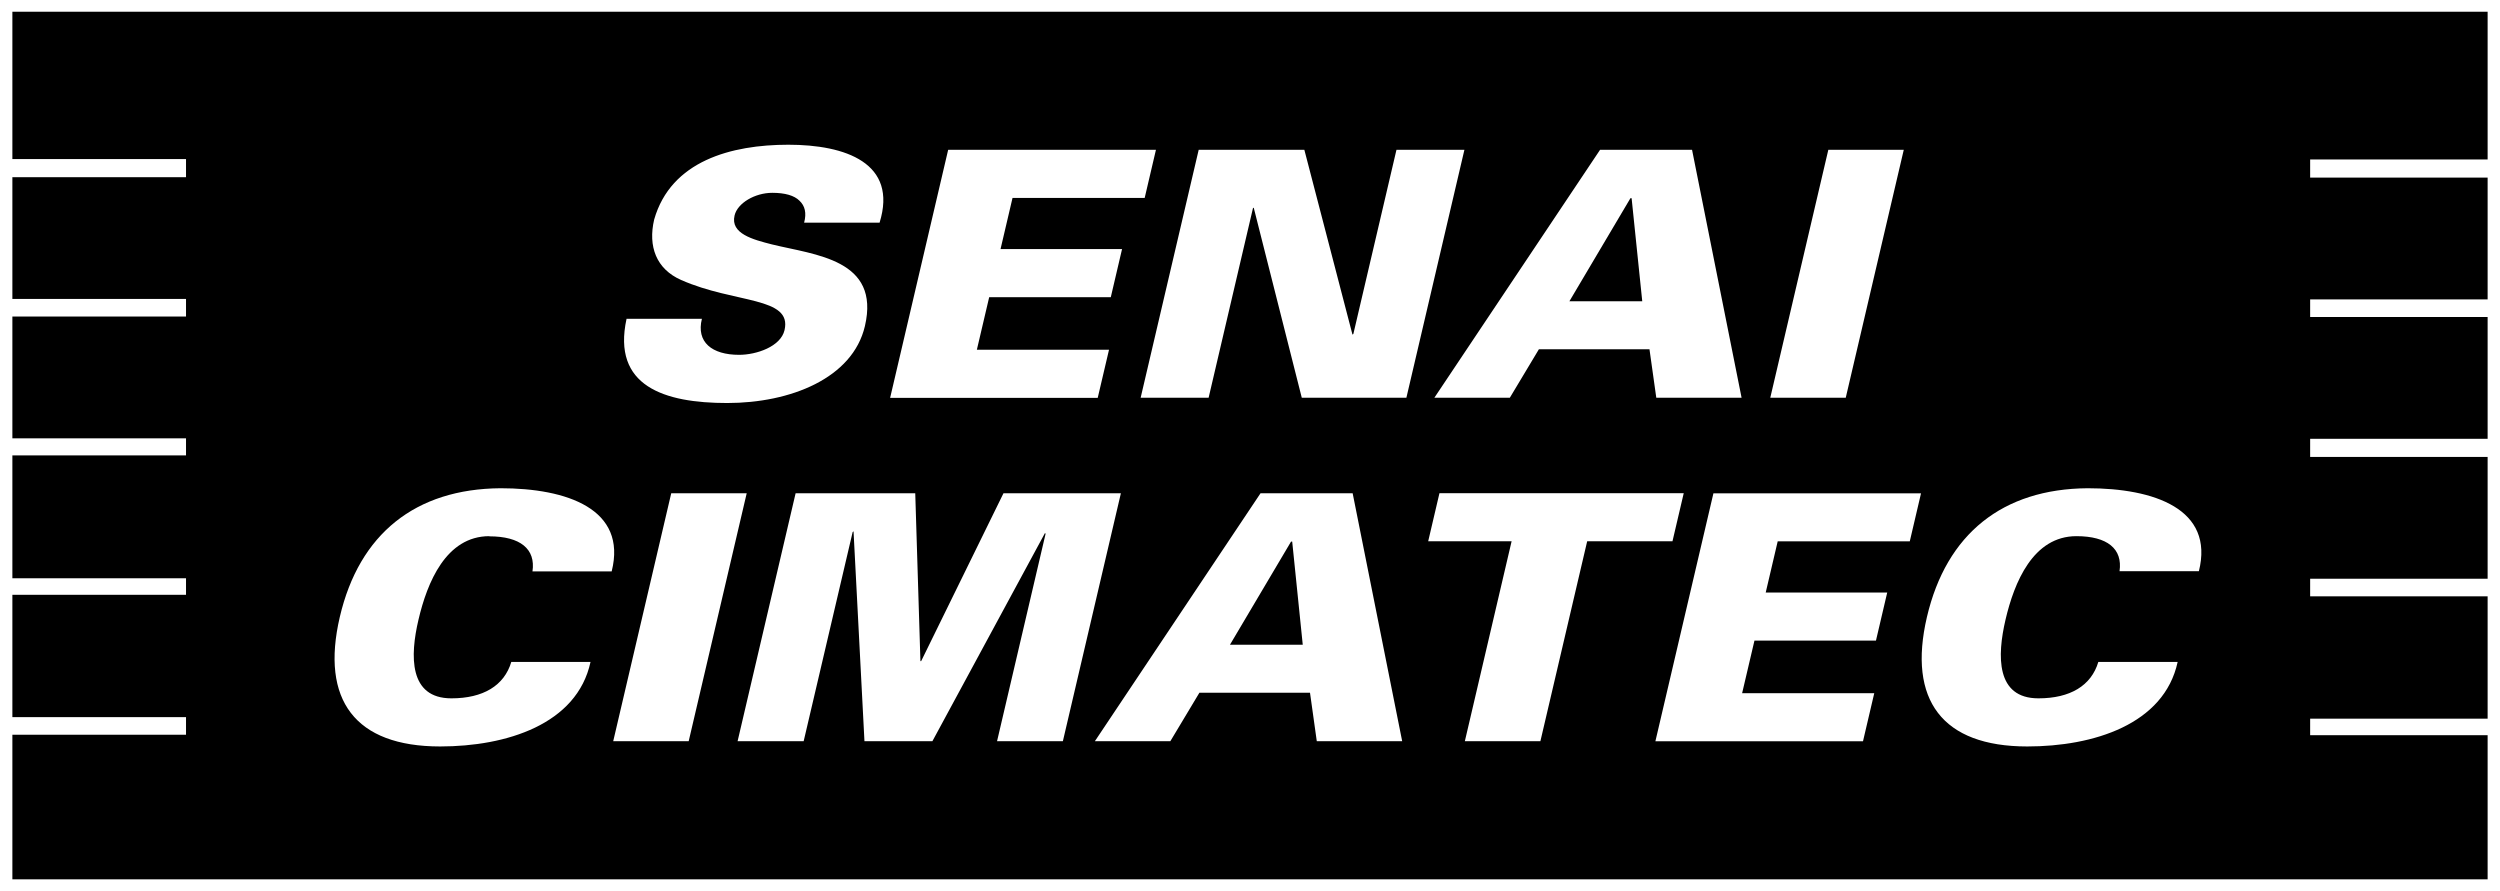 <svg width="101" height="36" viewBox="0 0 101 36" fill="none" xmlns="http://www.w3.org/2000/svg">
<path fill-rule="evenodd" clip-rule="evenodd" d="M65.917 8.007H65.87L63.403 12.172H66.347L65.917 8.007Z" fill="black"/>
<path fill-rule="evenodd" clip-rule="evenodd" d="M52.158 21.881L49.691 26.046H52.631L52.205 21.881H52.158Z" fill="black"/>
<path fill-rule="evenodd" clip-rule="evenodd" d="M100.5 6.439V0.475H0.5V6.425H7.515V7.158H0.5V12.078H7.515V12.789H0.5V17.709H7.515V18.399H0.5V23.362H7.515V24.031H0.5V28.972H7.515V29.684H0.5V35.525H100.5V29.702H93.33V29.034H100.5V24.092H93.33V23.38H100.5V18.461H93.33V17.727H100.5V12.807H93.33V12.096H100.5V7.176H93.33V6.443H100.5V6.439ZM73.864 6.053H76.912L74.568 16.069H71.519L73.864 6.053ZM68.359 6.053L70.36 16.069H66.914L66.639 14.111H62.171L60.997 16.069H57.948L64.642 6.053H68.362H68.359ZM38.312 6.053H46.7L46.245 7.996H40.906L40.422 10.062H45.331L44.876 12.006H39.963L39.465 14.13H44.804L44.348 16.073H35.961L38.305 6.056L38.312 6.053ZM25.309 12.88H28.357C28.122 13.822 28.762 14.335 29.86 14.335C30.561 14.335 31.54 14.003 31.695 13.338C32.013 11.977 29.686 12.269 27.519 11.312C26.511 10.868 26.175 9.954 26.428 8.87C27.107 6.497 29.546 5.847 31.85 5.847C34.155 5.847 36.282 6.584 35.535 8.997H32.486C32.591 8.607 32.522 8.318 32.298 8.108C32.089 7.899 31.717 7.79 31.2 7.79C30.499 7.79 29.791 8.206 29.676 8.708C29.502 9.441 30.423 9.679 31.186 9.874C32.93 10.304 35.574 10.47 34.942 13.176C34.447 15.286 31.926 16.282 29.38 16.282C26.833 16.282 24.72 15.603 25.312 12.883M19.771 21.661C18.019 21.661 17.257 23.536 16.907 25.035C16.563 26.491 16.513 28.213 18.236 28.213C19.518 28.213 20.371 27.701 20.656 26.743H23.857C23.311 29.268 20.45 30.157 17.781 30.157C14.349 30.157 12.944 28.282 13.728 24.926C14.512 21.567 16.784 19.75 20.223 19.725C22.892 19.725 25.348 20.556 24.712 23.084H21.512C21.646 22.181 21.021 21.668 19.767 21.668M24.774 29.944L27.118 19.927H30.167L27.823 29.944H24.774ZM40.281 29.944L42.242 21.564L42.217 21.535L37.669 29.944H34.924L34.483 21.466L34.447 21.495L32.468 29.944H29.799L32.143 19.927H36.976L37.185 26.711H37.214L40.541 19.927H45.284L42.94 29.944H40.27H40.281ZM53.198 29.944L52.924 27.986H48.456L47.282 29.944H44.233L50.926 19.927H54.647L56.648 29.944H53.202H53.198ZM52.592 16.069L50.652 8.397H50.623L48.828 16.069H46.082L48.427 6.053H52.696L54.64 13.519L54.676 13.49L56.417 6.053H59.162L56.818 16.069H52.595H52.592ZM62.229 29.944H59.18L61.069 21.867H57.699L58.154 19.924H68.023L67.568 21.867H64.122L62.232 29.944H62.229ZM77.158 21.87H71.819L71.335 23.937H76.244L75.789 25.88H70.88L70.382 28.004H75.72L75.265 29.947H66.878L69.222 19.931H77.609L77.154 21.874L77.158 21.87ZM88.833 23.077H85.629C85.762 22.174 85.137 21.661 83.888 21.661C82.132 21.661 81.373 23.536 81.023 25.035C80.683 26.491 80.629 28.213 82.352 28.213C83.635 28.213 84.487 27.701 84.772 26.743H87.977C87.431 29.268 84.57 30.157 81.901 30.157C78.469 30.157 77.064 28.282 77.848 24.926C78.635 21.567 80.904 19.75 84.343 19.725C87.012 19.725 89.472 20.556 88.833 23.084" fill="black"/>
</svg>
